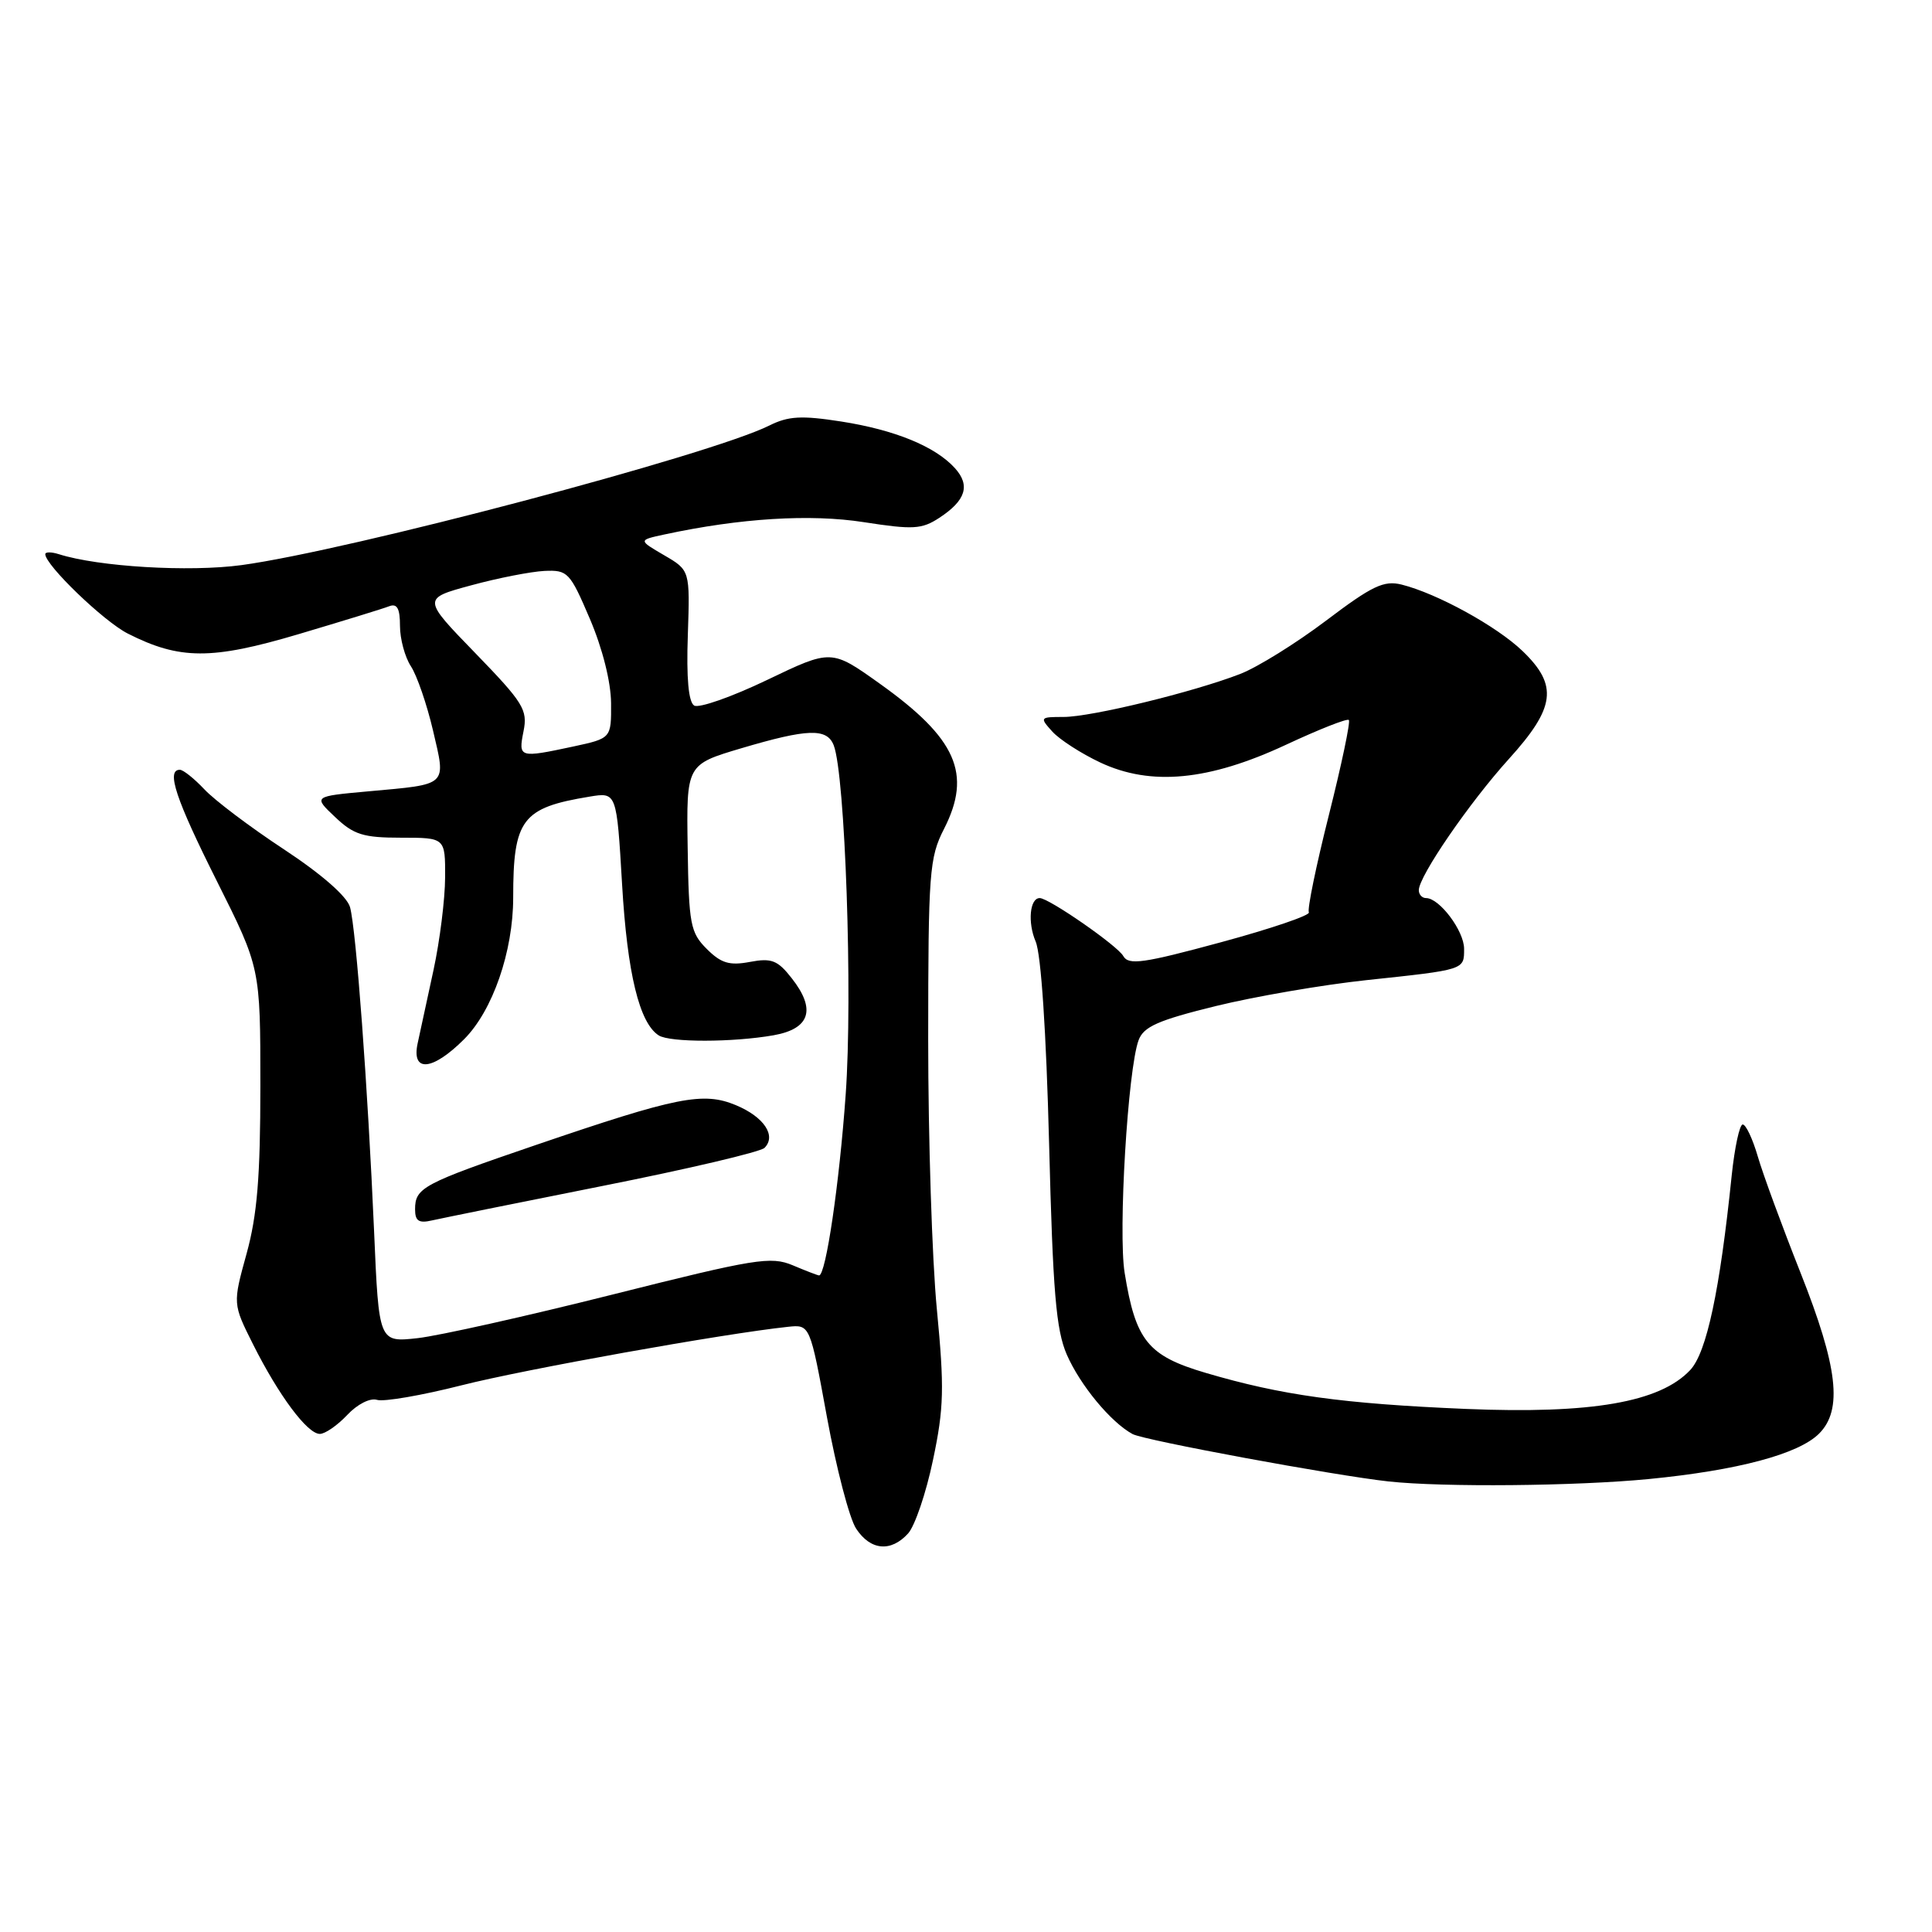 <?xml version="1.0" encoding="UTF-8" standalone="no"?>
<!DOCTYPE svg PUBLIC "-//W3C//DTD SVG 1.1//EN" "http://www.w3.org/Graphics/SVG/1.1/DTD/svg11.dtd" >
<svg xmlns="http://www.w3.org/2000/svg" xmlns:xlink="http://www.w3.org/1999/xlink" version="1.1" viewBox="0 0 256 256">
 <g >
 <path fill="currentColor"
d=" M 120.33 203.19 C 121.23 202.19 122.72 197.81 123.63 193.44 C 125.08 186.56 125.14 183.90 124.14 173.50 C 123.50 166.90 122.99 150.79 122.99 137.71 C 123.00 115.57 123.14 113.64 125.09 109.83 C 128.81 102.53 126.75 97.85 116.59 90.60 C 110.16 86.01 110.16 86.01 101.64 90.10 C 96.95 92.35 92.61 93.87 91.98 93.49 C 91.23 93.02 90.94 89.84 91.14 84.18 C 91.43 75.57 91.43 75.57 88.00 73.57 C 84.57 71.57 84.57 71.57 88.04 70.82 C 98.08 68.66 107.36 68.08 114.47 69.19 C 120.99 70.20 122.14 70.14 124.47 68.61 C 127.98 66.31 128.60 64.32 126.53 62.03 C 123.92 59.15 118.56 56.96 111.45 55.85 C 106.19 55.03 104.45 55.13 101.93 56.39 C 94.08 60.30 46.23 72.95 32.00 74.88 C 25.07 75.82 13.03 75.10 7.79 73.43 C 6.81 73.12 6.00 73.12 6.00 73.43 C 6.00 74.88 13.75 82.34 16.93 83.95 C 23.81 87.44 28.04 87.45 39.56 84.03 C 45.38 82.30 50.79 80.64 51.57 80.33 C 52.62 79.93 53.00 80.62 53.00 82.93 C 53.00 84.66 53.65 87.07 54.45 88.29 C 55.25 89.51 56.57 93.35 57.38 96.81 C 59.11 104.23 59.47 103.89 48.77 104.86 C 41.50 105.52 41.50 105.52 44.40 108.26 C 46.87 110.61 48.14 111.00 53.15 111.00 C 59.00 111.00 59.00 111.00 58.98 116.25 C 58.97 119.14 58.28 124.65 57.45 128.50 C 56.61 132.35 55.66 136.74 55.34 138.25 C 54.50 142.15 57.30 141.90 61.50 137.70 C 65.28 133.92 68.00 126.07 68.00 118.94 C 68.00 108.56 69.16 107.03 78.11 105.56 C 81.71 104.96 81.71 104.96 82.43 117.19 C 83.12 128.99 84.72 135.57 87.29 137.20 C 88.78 138.14 97.09 138.13 102.50 137.18 C 107.35 136.32 108.16 133.75 104.90 129.61 C 103.04 127.23 102.23 126.92 99.36 127.46 C 96.65 127.97 95.54 127.63 93.64 125.73 C 91.48 123.57 91.27 122.48 91.12 112.34 C 90.95 101.31 90.95 101.31 98.22 99.15 C 107.03 96.54 109.57 96.46 110.47 98.75 C 111.99 102.67 113.00 131.85 112.06 145.00 C 111.22 156.83 109.43 169.00 108.53 169.00 C 108.37 169.00 106.80 168.40 105.05 167.66 C 102.14 166.44 100.11 166.77 81.18 171.53 C 69.81 174.39 58.18 176.99 55.35 177.31 C 50.20 177.88 50.20 177.88 49.57 163.19 C 48.74 144.10 47.19 123.11 46.38 120.20 C 45.98 118.78 42.63 115.84 37.62 112.54 C 33.15 109.60 28.41 106.02 27.08 104.59 C 25.74 103.17 24.28 102.00 23.83 102.00 C 21.99 102.00 23.28 105.87 28.75 116.78 C 34.50 128.25 34.50 128.25 34.50 143.88 C 34.50 155.93 34.08 161.02 32.67 166.13 C 30.84 172.76 30.84 172.76 33.53 178.13 C 36.93 184.90 40.72 190.00 42.38 190.00 C 43.08 190.00 44.71 188.87 46.01 187.49 C 47.35 186.06 49.05 185.20 49.96 185.49 C 50.84 185.77 55.88 184.90 61.16 183.56 C 69.51 181.44 95.90 176.71 104.41 175.81 C 107.33 175.50 107.33 175.50 109.58 187.80 C 110.82 194.56 112.55 201.20 113.44 202.55 C 115.34 205.45 118.05 205.70 120.33 203.19 Z  M 218.48 195.98 C 230.25 194.83 238.32 192.68 241.04 189.96 C 244.19 186.81 243.53 181.14 238.58 168.65 C 236.15 162.52 233.60 155.59 232.92 153.25 C 232.24 150.91 231.34 149.00 230.92 149.00 C 230.50 149.00 229.85 152.04 229.46 155.75 C 227.89 171.02 226.14 179.22 223.96 181.54 C 219.95 185.81 210.86 187.38 194.24 186.69 C 177.90 186.00 169.81 184.88 159.75 181.91 C 152.09 179.65 150.47 177.64 149.02 168.65 C 148.15 163.27 149.44 141.68 150.87 137.83 C 151.53 136.04 153.44 135.19 161.09 133.31 C 166.27 132.04 175.22 130.50 181.00 129.88 C 194.16 128.48 194.00 128.53 194.00 125.72 C 194.00 123.35 190.74 119.00 188.96 119.00 C 188.43 119.00 188.00 118.53 188.00 117.95 C 188.00 116.11 194.70 106.35 199.93 100.57 C 206.11 93.75 206.48 90.82 201.75 86.27 C 198.33 82.98 190.43 78.64 185.72 77.46 C 183.37 76.88 181.83 77.61 175.72 82.23 C 171.75 85.23 166.63 88.41 164.34 89.30 C 158.12 91.71 144.61 95.00 140.93 95.00 C 137.79 95.00 137.74 95.06 139.44 96.94 C 140.40 98.00 143.27 99.85 145.80 101.04 C 152.51 104.19 160.19 103.45 170.41 98.68 C 174.76 96.65 178.50 95.17 178.73 95.40 C 178.96 95.63 177.77 101.30 176.08 108.01 C 174.39 114.72 173.20 120.51 173.43 120.89 C 173.67 121.27 168.41 123.06 161.76 124.86 C 151.48 127.65 149.54 127.92 148.84 126.68 C 148.08 125.31 138.98 119.00 137.77 119.00 C 136.45 119.00 136.15 122.23 137.23 124.76 C 137.95 126.44 138.63 136.74 139.01 151.50 C 139.51 171.19 139.93 176.22 141.36 179.50 C 143.13 183.55 147.19 188.46 150.07 190.02 C 151.59 190.85 176.87 195.52 184.00 196.30 C 191.19 197.08 208.83 196.92 218.48 195.98 Z  M 79.91 157.13 C 91.14 154.90 100.76 152.64 101.30 152.10 C 102.90 150.50 101.24 148.00 97.53 146.45 C 93.18 144.63 89.74 145.32 71.00 151.72 C 56.01 156.84 55.00 157.38 55.00 160.24 C 55.00 161.79 55.49 162.12 57.25 161.71 C 58.49 161.43 68.69 159.36 79.91 157.13 Z  M 69.37 96.89 C 69.94 94.06 69.36 93.12 62.98 86.54 C 55.96 79.31 55.96 79.31 62.43 77.56 C 65.98 76.59 70.36 75.74 72.14 75.65 C 75.23 75.51 75.52 75.82 78.16 82.00 C 79.83 85.91 80.95 90.36 80.97 93.17 C 81.00 97.83 81.00 97.83 75.95 98.92 C 68.78 100.45 68.67 100.42 69.37 96.89 Z "/>
</g>
</svg>